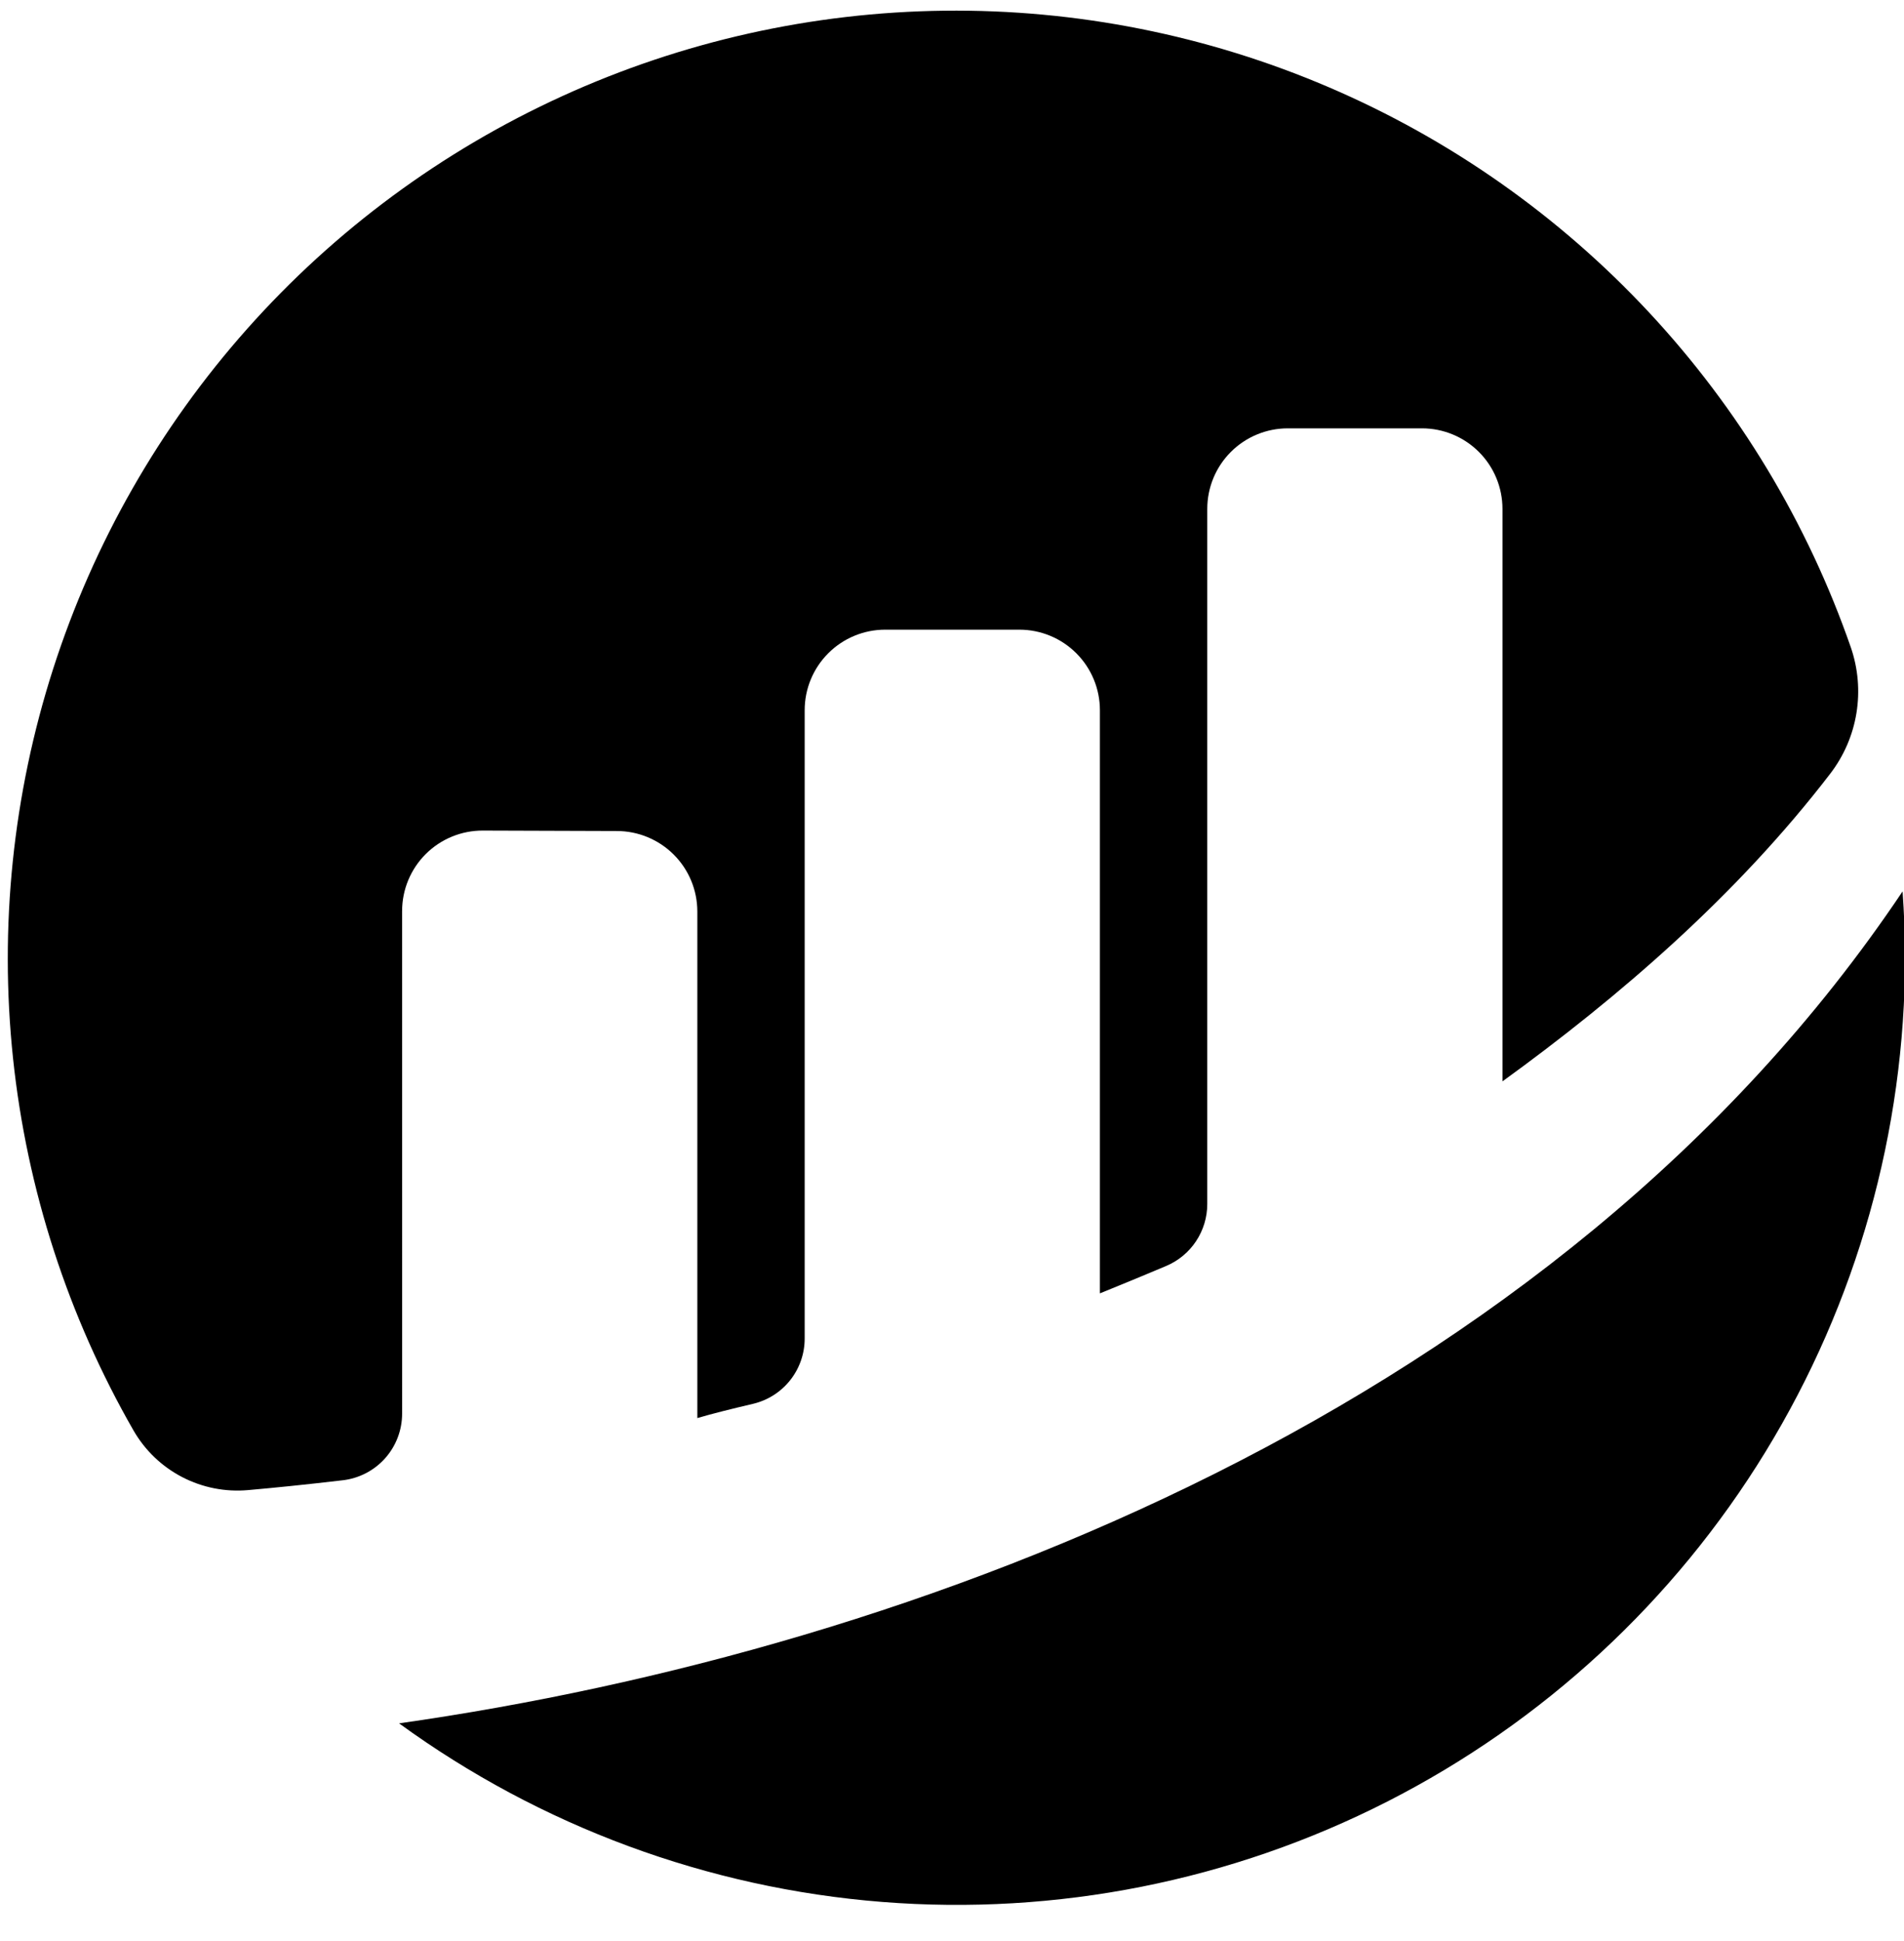 <!-- Generated by IcoMoon.io -->
<svg version="1.1" xmlns="http://www.w3.org/2000/svg" viewBox="0 0 368 375">
<title>ethscan</title>
<path fill="currentColor" d="M77.718 176.033c0.001-2.046 0.405-4.073 1.191-5.963 0.785-1.89 1.937-3.605 3.387-5.049 1.451-1.443 3.172-2.587 5.065-3.363s3.922-1.171 5.969-1.162l25.886 0.085c4.127 0 8.085 1.64 11.004 4.557s4.558 6.877 4.558 11.004v97.878c2.914-0.865 6.657-1.787 10.752-2.751 2.845-0.668 5.38-2.278 7.195-4.569 1.814-2.29 2.802-5.127 2.801-8.049v-121.414c0-4.128 1.64-8.086 4.558-11.005 2.918-2.919 6.876-4.559 11.004-4.56h25.938c4.127 0.001 8.085 1.64 11.004 4.56s4.558 6.877 4.558 11.005v112.684c0 0 6.494-2.628 12.819-5.298 2.35-0.994 4.355-2.657 5.765-4.783s2.164-4.62 2.166-7.171v-134.336c0-4.126 1.639-8.084 4.557-11.003s6.875-4.558 11.001-4.559h25.938c4.127 0 8.085 1.64 11.004 4.558 2.918 2.918 4.557 6.876 4.557 11.004v110.623c22.487-16.297 45.275-35.897 63.359-59.465 2.625-3.421 4.361-7.438 5.054-11.693 0.693-4.254 0.323-8.615-1.079-12.692-8.371-24.085-21.676-46.156-39.067-64.804s-38.483-33.458-61.926-43.485c-23.443-10.028-48.722-15.051-74.218-14.748s-50.648 5.925-73.846 16.506c-23.198 10.581-43.933 25.889-60.876 44.944s-29.721 41.436-37.518 65.713c-7.796 24.276-10.438 49.913-7.758 75.27 2.681 25.356 10.625 49.874 23.325 71.984 2.212 3.814 5.467 6.918 9.382 8.945 3.915 2.029 8.327 2.898 12.719 2.506 4.906-0.431 11.014-1.043 18.277-1.896 3.161-0.359 6.080-1.868 8.201-4.241s3.293-5.442 3.296-8.624l-0.004-97.143z"></path>
<path fill="currentColor" d="M77.151 333.022c27.34 19.889 59.648 31.829 93.353 34.496 33.704 2.664 67.488-4.044 97.615-19.389s55.421-38.724 73.087-67.552c17.662-28.828 27.007-61.981 26.998-95.791 0-4.218-0.196-8.393-0.476-12.542-66.957 99.861-190.585 146.547-290.57 160.762z"></path>
</svg>
